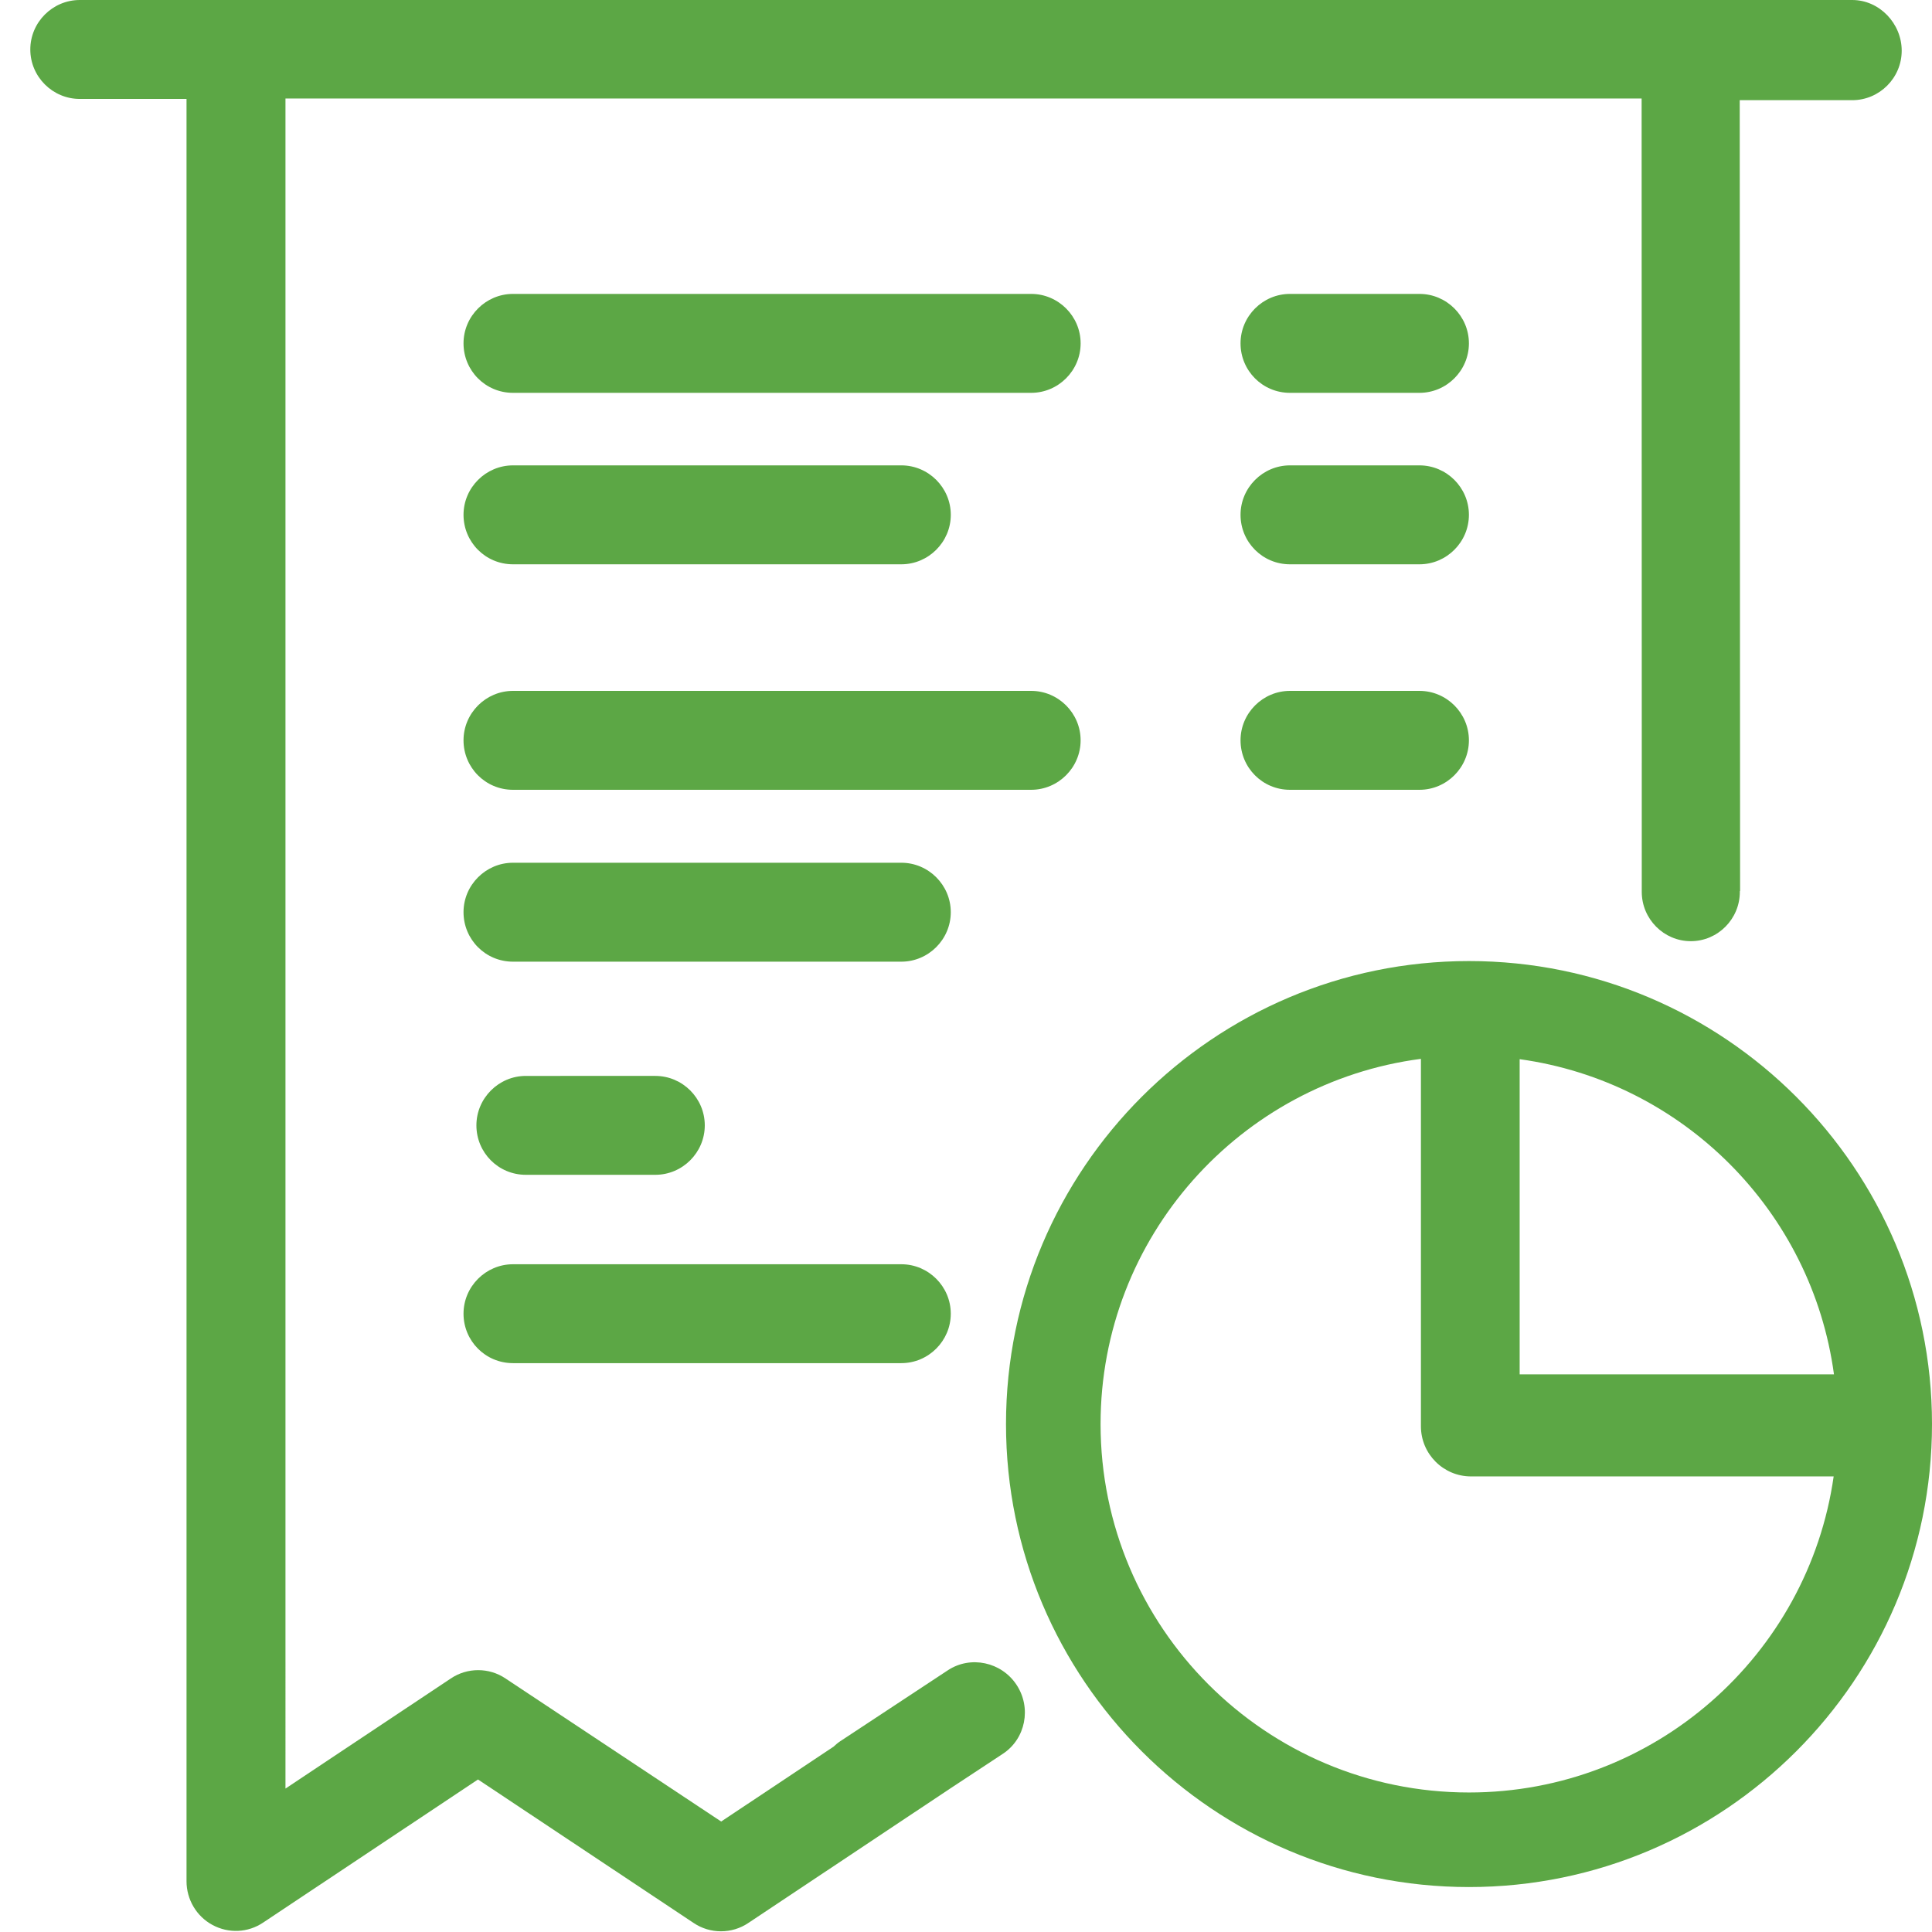 <?xml version="1.0" encoding="utf-8"?>
<!-- Generator: Adobe Illustrator 16.0.0, SVG Export Plug-In . SVG Version: 6.00 Build 0)  -->
<!DOCTYPE svg PUBLIC "-//W3C//DTD SVG 1.1//EN" "http://www.w3.org/Graphics/SVG/1.1/DTD/svg11.dtd">
<svg version="1.1" id="Layer_1" xmlns="http://www.w3.org/2000/svg" xmlns:xlink="http://www.w3.org/1999/xlink" x="0px" y="0px"
	 width="150px" height="150px" viewBox="0 0 150 150" enable-background="new 0 0 150 150" xml:space="preserve">
<g>
	<path fill="#5CA745" d="M40.827,91.212h10.051c2.113,0,3.841-1.727,3.841-3.839s-1.728-3.839-3.841-3.839H40.827
		c-2.109,0-3.839,1.727-3.839,3.839S38.685,91.212,40.827,91.212z"/>
	<g>
		<path fill="#5CA745" d="M83.899,57.479c0-2.113-1.729-3.839-3.843-3.839H39.83c-2.112,0-3.842,1.727-3.842,3.839
			s1.697,3.841,3.842,3.841h40.227C82.17,61.319,83.899,59.59,83.899,57.479z"/>
		<path fill="#5CA745" d="M69.977,66.983H39.83c-2.112,0-3.842,1.727-3.842,3.839c0,2.112,1.697,3.842,3.842,3.842h30.146
			c2.112,0,3.842-1.729,3.842-3.842C73.818,68.709,72.089,66.983,69.977,66.983z"/>
		<path fill="#5CA745" d="M110.205,53.64h-10.051c-2.109,0-3.839,1.727-3.839,3.839s1.696,3.841,3.839,3.841h10.051
			c2.113,0,3.841-1.729,3.841-3.841C114.046,55.366,112.318,53.64,110.205,53.64z"/>
		<path fill="#5CA745" d="M80.057,22.819H39.83c-2.112,0-3.842,1.727-3.842,3.839c0,2.113,1.697,3.842,3.842,3.842h40.227
			c2.113,0,3.843-1.729,3.843-3.842C83.899,24.546,82.171,22.819,80.057,22.819z"/>
		<path fill="#5CA745" d="M69.977,43.812c2.112,0,3.842-1.73,3.842-3.842c0-2.11-1.729-3.839-3.842-3.839H39.83
			c-2.112,0-3.842,1.729-3.842,3.839c0,2.112,1.697,3.842,3.842,3.842H69.977z"/>
		<path fill="#5CA745" d="M110.205,22.819h-10.051c-2.109,0-3.839,1.727-3.839,3.839c0,2.113,1.696,3.842,3.839,3.842h10.051
			c2.113,0,3.841-1.729,3.841-3.842C114.046,24.546,112.318,22.819,110.205,22.819z"/>
		<path fill="#5CA745" d="M110.205,36.131h-10.051c-2.109,0-3.839,1.729-3.839,3.839c0,2.112,1.696,3.842,3.839,3.842h10.051
			c2.113,0,3.841-1.73,3.841-3.842C114.046,37.86,112.318,36.131,110.205,36.131z"/>
		<path fill="#5CA745" d="M114.053,74.616c-19.824,0-35.947,16.123-35.947,35.947s16.123,35.947,35.947,35.947
			S150,130.388,150,110.563S133.877,74.616,114.053,74.616z M117.986,82.235c12.664,1.747,22.689,11.793,24.403,24.468h-24.403
			V82.235z M114.053,139.168c-15.787,0-28.605-12.819-28.605-28.605c0-14.52,10.848-26.521,24.872-28.354v28.529
			c0,2.146,1.745,3.891,3.891,3.891h28.154C140.387,128.493,128.458,139.168,114.053,139.168z"/>
		<path fill="#5CA745" d="M69.977,98.156H39.83c-2.112,0-3.842,1.727-3.842,3.839s1.697,3.839,3.842,3.839h30.146
			c2.112,0,3.842-1.727,3.842-3.839S72.089,98.156,69.977,98.156z"/>
		<path fill="#5CA745" d="M73.594,129.678l-8.363,5.514c-0.188,0.124-0.352,0.268-0.51,0.417l-8.729,5.814l-16.74-11.104
			c-1.277-0.865-2.975-0.865-4.254,0l-12.834,8.545V7.647h105.291l0.012,51.565c0,0.005-0.001,0.01-0.001,0.016v10.017
			c0,2.106,1.712,3.828,3.808,3.828c2.095,0,3.807-1.722,3.807-3.828v-0.067h0.02l-0.029-61.4h8.737
			c2.112,0,3.839-1.729,3.839-3.842S145.92,0,143.808,0H6.193c-2.109,0-3.84,1.729-3.84,3.842c0,2.113,1.73,3.839,3.84,3.839h8.289
			v138.381c0,1.408,0.77,2.722,2.018,3.392c1.25,0.674,2.754,0.608,3.938-0.19l16.674-11.106l16.738,11.138
			c1.277,0.866,2.977,0.866,4.255,0l15.675-10.441l4.087-2.694c1.76-1.16,2.235-3.564,1.06-5.348S75.353,128.519,73.594,129.678z"/>
	</g>
</g>
</svg>

